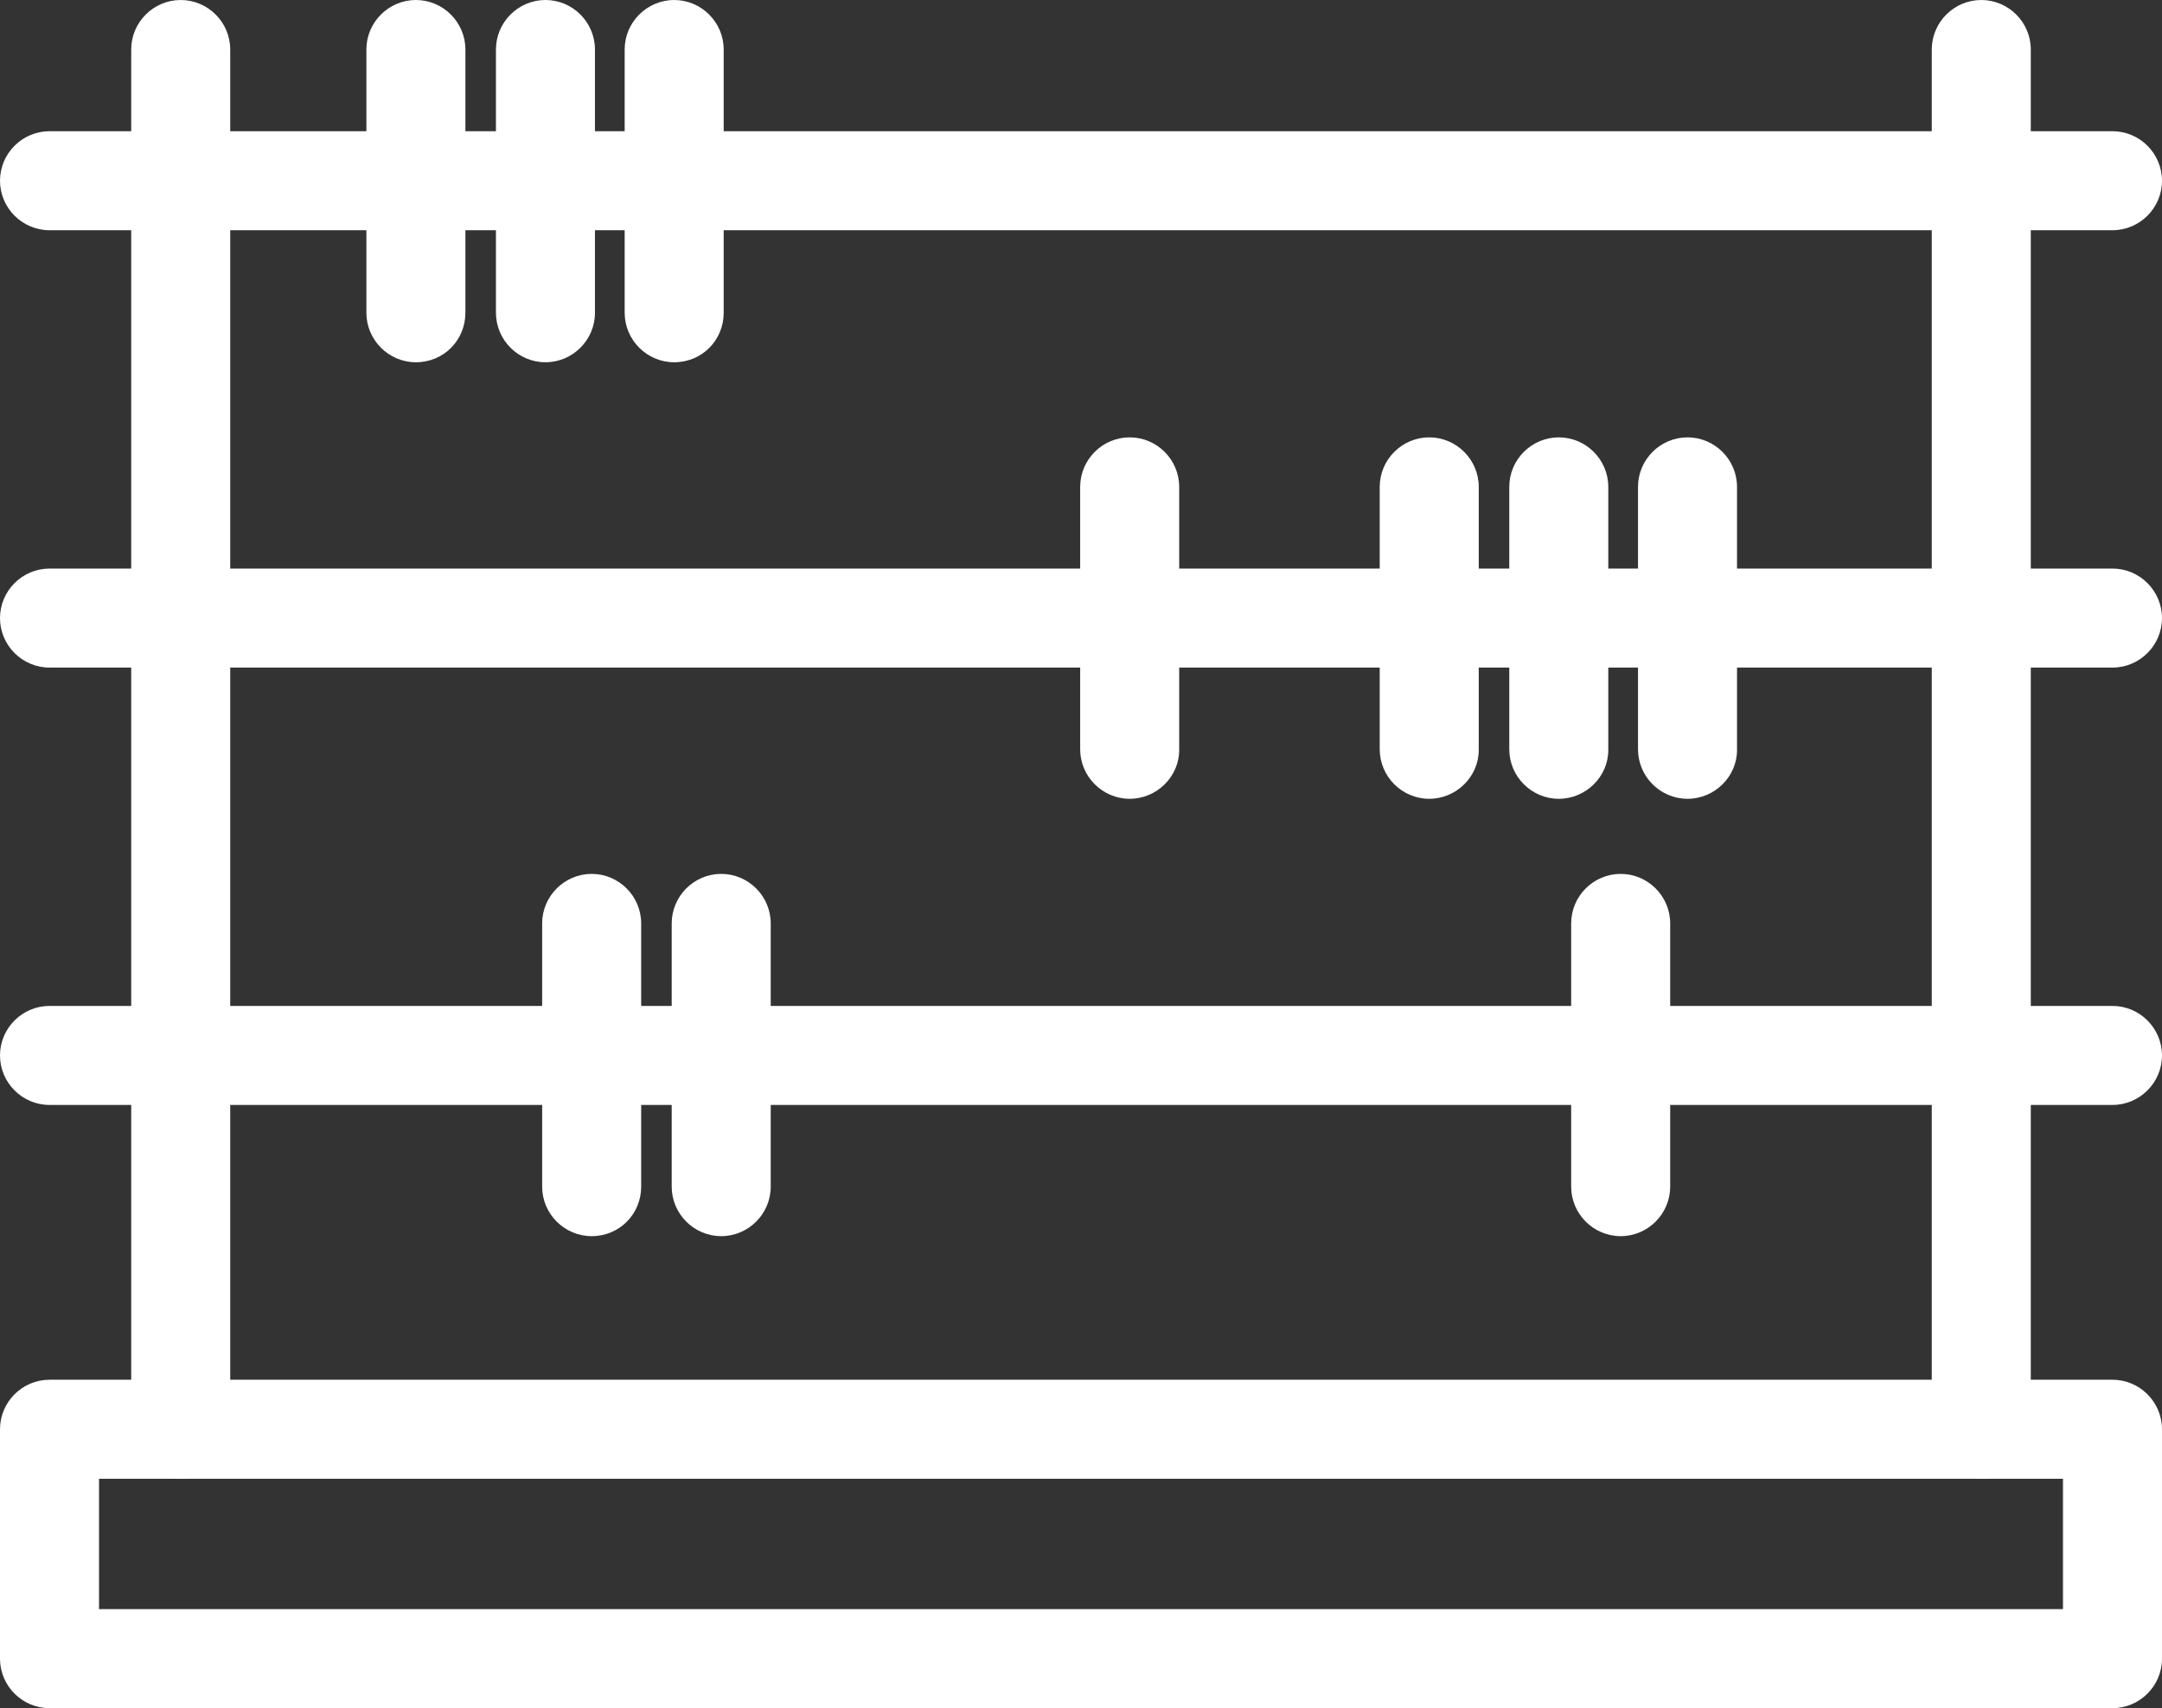 <?xml version="1.0" encoding="utf-8"?>
<!-- Generator: Adobe Illustrator 21.0.0, SVG Export Plug-In . SVG Version: 6.00 Build 0)  -->
<svg version="1.1" id="Layer_1" xmlns="http://www.w3.org/2000/svg" xmlns:xlink="http://www.w3.org/1999/xlink" x="0px" y="0px"
	 viewBox="0 0 262 207" style="enable-background:new 0 0 262 207;" xml:space="preserve">
<rect x="0" y="0" width="262" height="207" fill="#333333" stroke="none"/>
<style type="text/css">
	.st0{fill:#FFFFFF;}
</style>
<g>
	<g>
		<path class="st0" d="M240.1,179.2c-3.3,0-6-2.7-6-6V6c0-3.3,2.7-6,6-6c3.3,0,6,2.7,6,6v167.2C246.1,176.5,243.4,179.2,240.1,179.2
			z"/>
		<path class="st0" d="M21.9,179.2c-3.3,0-6-2.7-6-6V6c0-3.3,2.7-6,6-6s6,2.7,6,6v167.2C27.9,176.5,25.2,179.2,21.9,179.2z"/>
		<path class="st0" d="M256,207H6c-3.3,0-6-2.7-6-6v-27.8c0-3.3,2.7-6,6-6h250c3.3,0,6,2.7,6,6V201C262,204.3,259.3,207,256,207z
			 M12,195h238v-15.8H12V195z"/>
		<path class="st0" d="M256,27.9H6c-3.3,0-6-2.7-6-6c0-3.3,2.7-6,6-6h250c3.3,0,6,2.7,6,6C262,25.2,259.3,27.9,256,27.9z"/>
		<path class="st0" d="M256,80.9H6c-3.3,0-6-2.7-6-6c0-3.3,2.7-6,6-6h250c3.3,0,6,2.7,6,6C262,78.2,259.3,80.9,256,80.9z"/>
		<path class="st0" d="M173.2,96.8c-3.3,0-6-2.7-6-6V59c0-3.3,2.7-6,6-6c3.3,0,6,2.7,6,6v31.9C179.2,94.1,176.5,96.8,173.2,96.8z"/>
		<path class="st0" d="M136.9,96.8c-3.3,0-6-2.7-6-6V59c0-3.3,2.7-6,6-6c3.3,0,6,2.7,6,6v31.9C142.9,94.1,140.2,96.8,136.9,96.8z"/>
		<path class="st0" d="M188.9,96.8c-3.3,0-6-2.7-6-6V59c0-3.3,2.7-6,6-6c3.3,0,6,2.7,6,6v31.9C194.9,94.1,192.2,96.8,188.9,96.8z"/>
		<path class="st0" d="M204.5,96.8c-3.3,0-6-2.7-6-6V59c0-3.3,2.7-6,6-6c3.3,0,6,2.7,6,6v31.9C210.5,94.1,207.8,96.8,204.5,96.8z"/>
		<path class="st0" d="M256,133.9H6c-3.3,0-6-2.7-6-6c0-3.3,2.7-6,6-6h250c3.3,0,6,2.7,6,6C262,131.2,259.3,133.9,256,133.9z"/>
		<path class="st0" d="M50.4,43.9c-3.3,0-6-2.7-6-6V6c0-3.3,2.7-6,6-6c3.3,0,6,2.7,6,6v31.9C56.4,41.2,53.8,43.9,50.4,43.9z"/>
		<path class="st0" d="M66.1,43.9c-3.3,0-6-2.7-6-6V6c0-3.3,2.7-6,6-6s6,2.7,6,6v31.9C72.1,41.2,69.4,43.9,66.1,43.9z"/>
		<path class="st0" d="M81.7,43.9c-3.3,0-6-2.7-6-6V6c0-3.3,2.7-6,6-6c3.3,0,6,2.7,6,6v31.9C87.7,41.2,85.1,43.9,81.7,43.9z"/>
		<path class="st0" d="M71.7,149.8c-3.3,0-6-2.7-6-6v-31.9c0-3.3,2.7-6,6-6c3.3,0,6,2.7,6,6v31.9C77.7,147.1,75.1,149.8,71.7,149.8z
			"/>
		<path class="st0" d="M87.4,149.8c-3.3,0-6-2.7-6-6v-31.9c0-3.3,2.7-6,6-6c3.3,0,6,2.7,6,6v31.9C93.4,147.1,90.7,149.8,87.4,149.8z
			"/>
		<path class="st0" d="M196.4,149.8c-3.3,0-6-2.7-6-6v-31.9c0-3.3,2.7-6,6-6c3.3,0,6,2.7,6,6v31.9
			C202.4,147.1,199.7,149.8,196.4,149.8z"/>
	</g>
</g>
</svg>
